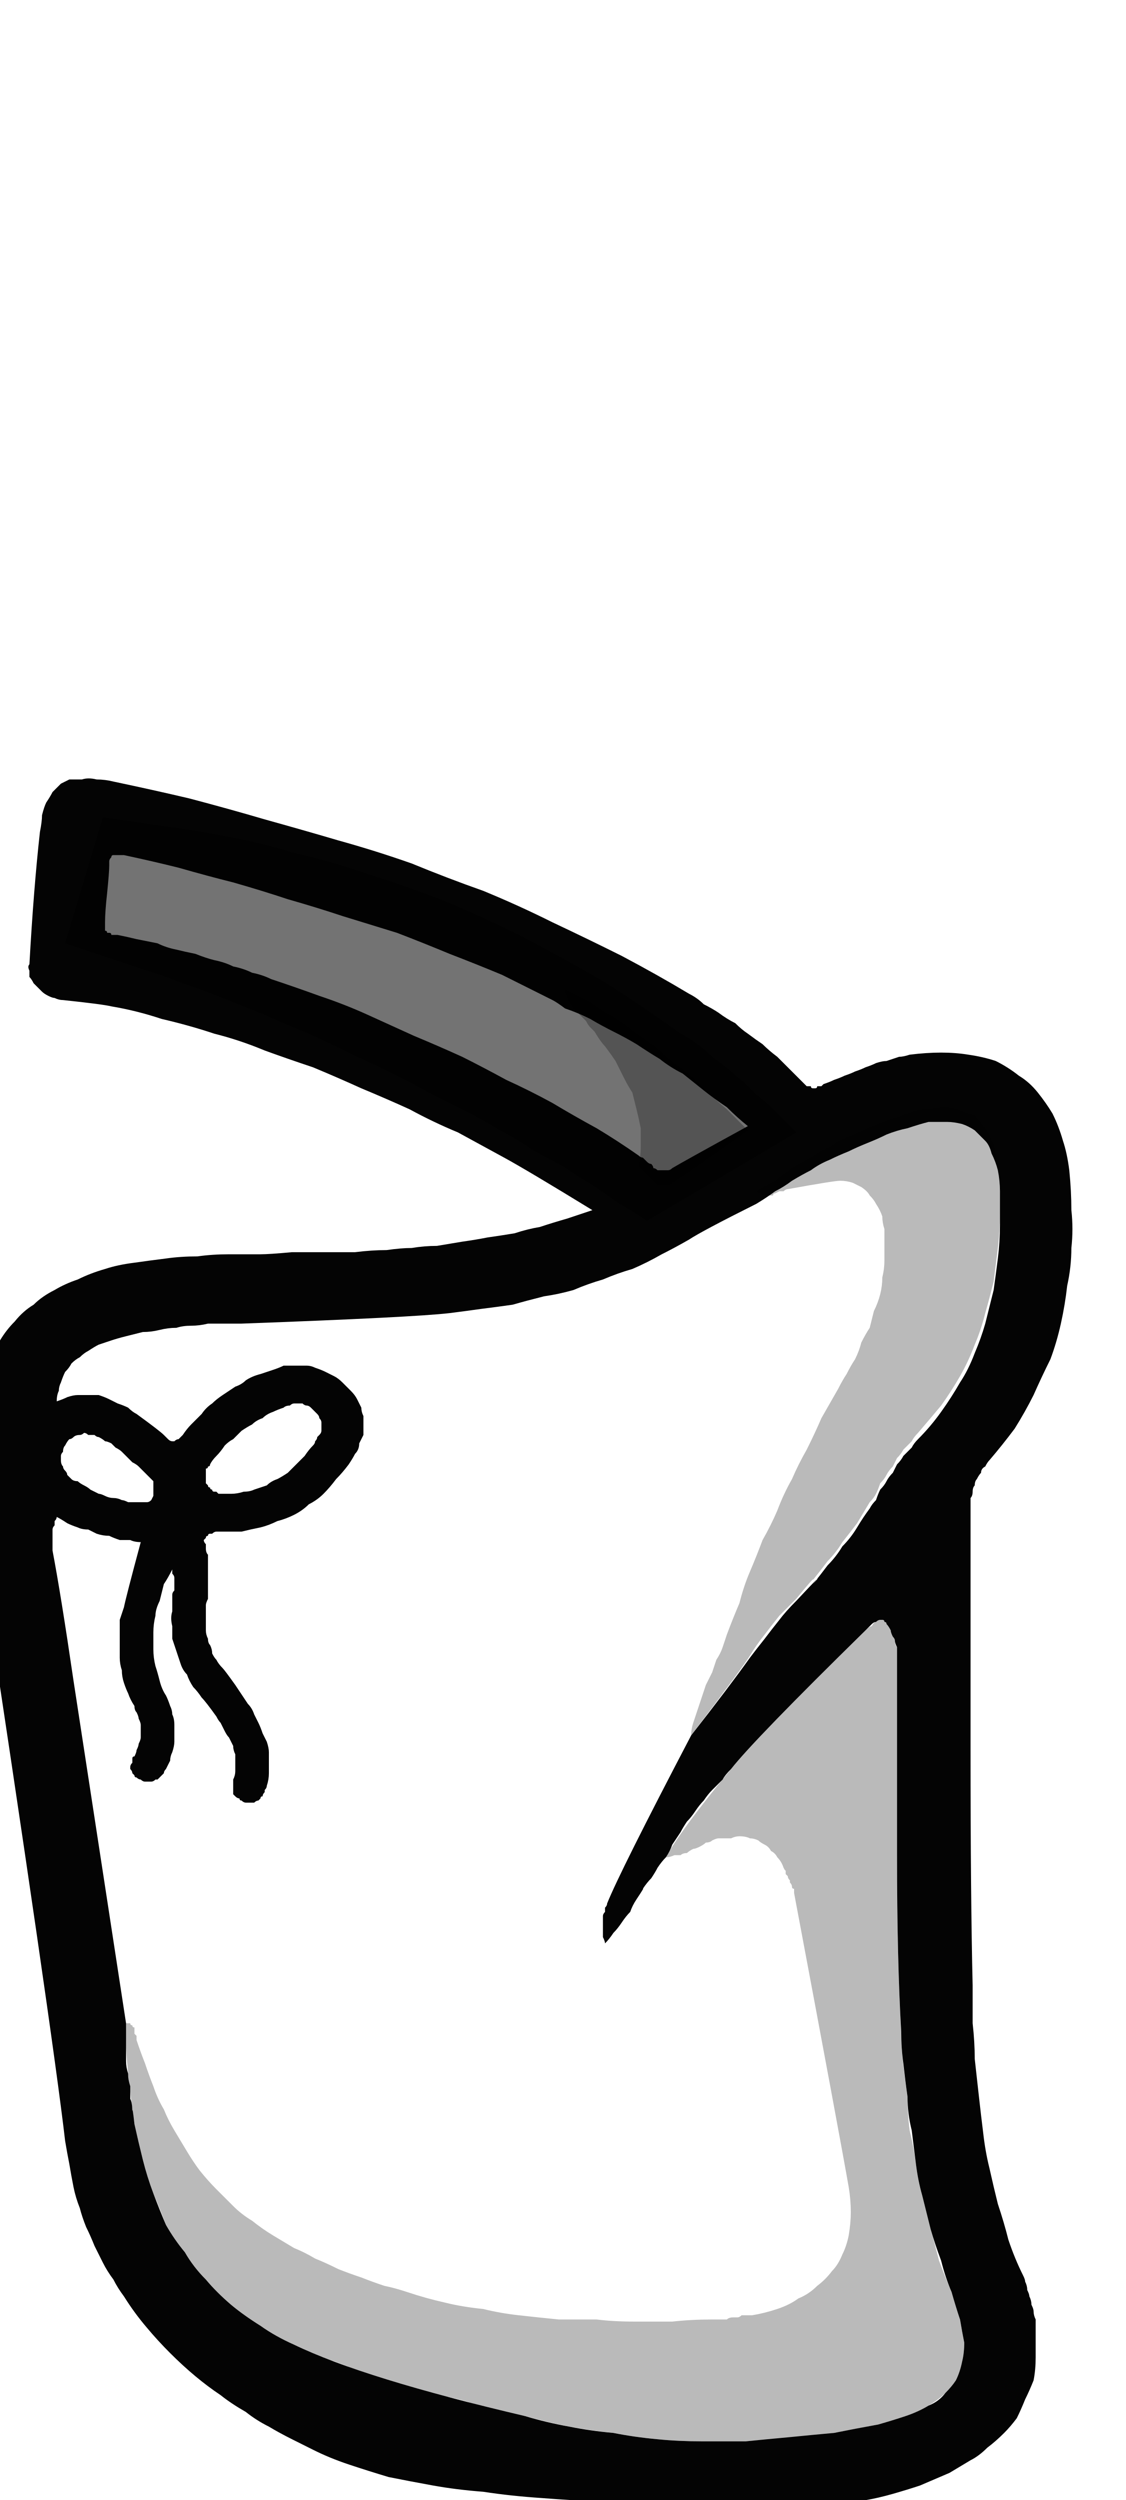 <?xml version="1.0" encoding="UTF-8" standalone="no"?>
<svg xmlns:xlink="http://www.w3.org/1999/xlink" height="59.5px" width="26.8px" xmlns="http://www.w3.org/2000/svg">
  <g transform="matrix(1.0, 0.0, 0.0, 1.0, 1.0, 1.0)">
    <path d="M13.1 27.8 Q11.55 26.85 11.0 26.55 10.45 26.25 9.9 25.95 9.3 25.7 8.75 25.4 8.2 25.15 7.6 24.9 7.05 24.65 6.45 24.4 5.85 24.2 5.3 24.0 4.7 23.75 4.1 23.6 3.5 23.4 2.85 23.25 2.25 23.05 1.65 22.95 1.45 22.9 0.5 22.8 0.4 22.8 0.3 22.75 0.25 22.75 0.15 22.7 0.05 22.65 0.0 22.6 -0.05 22.55 -0.1 22.5 -0.15 22.45 -0.2 22.4 -0.25 22.3 -0.3 22.25 -0.3 22.2 -0.3 22.1 -0.35 22.0 -0.3 21.95 -0.2 20.15 -0.05 18.8 0.0 18.55 0.0 18.4 0.05 18.2 0.1 18.1 0.2 17.95 0.25 17.85 0.35 17.75 0.45 17.65 0.55 17.6 0.65 17.55 0.8 17.55 0.95 17.55 1.1 17.5 1.3 17.55 1.5 17.55 1.7 17.6 2.65 17.8 3.5 18.0 4.45 18.25 5.3 18.5 6.2 18.75 7.05 19.0 7.95 19.25 8.8 19.55 9.65 19.9 10.5 20.2 11.35 20.55 12.15 20.95 13.0 21.35 13.8 21.75 14.65 22.2 15.4 22.65 15.6 22.75 15.75 22.9 15.95 23.0 16.1 23.1 16.3 23.25 16.5 23.35 16.65 23.5 16.8 23.6 17.0 23.75 17.15 23.85 17.3 24.0 17.5 24.15 17.65 24.3 17.8 24.45 17.95 24.6 18.1 24.75 18.15 24.8 18.15 24.8 18.2 24.85 18.2 24.85 18.25 24.85 18.3 24.85 18.3 24.9 18.35 24.9 18.35 24.9 18.4 24.9 18.45 24.9 18.45 24.85 18.5 24.85 18.55 24.85 18.55 24.85 18.6 24.8 18.75 24.75 18.85 24.7 19.0 24.65 19.1 24.6 19.25 24.55 19.35 24.5 19.5 24.45 19.6 24.4 19.75 24.35 19.85 24.3 20.0 24.25 20.1 24.25 20.25 24.2 20.4 24.15 20.5 24.15 20.65 24.1 21.05 24.05 21.4 24.05 21.75 24.05 22.05 24.1 22.4 24.15 22.7 24.25 23.0 24.4 23.25 24.6 23.5 24.75 23.7 25.0 23.9 25.25 24.05 25.5 24.2 25.8 24.3 26.15 24.4 26.45 24.45 26.85 24.5 27.35 24.5 27.8 24.55 28.25 24.5 28.7 24.5 29.15 24.4 29.6 24.35 30.05 24.25 30.5 24.15 30.95 24.0 31.35 23.8 31.75 23.6 32.2 23.4 32.6 23.15 33.0 22.85 33.4 22.55 33.75 22.5 33.8 22.45 33.9 22.35 33.95 22.35 34.05 22.3 34.1 22.25 34.2 22.2 34.25 22.2 34.35 22.15 34.4 22.15 34.5 22.15 34.6 22.1 34.65 22.1 34.75 22.1 34.85 22.1 34.9 22.1 35.0 22.1 36.4 22.1 40.65 22.1 44.15 22.15 46.25 22.15 46.7 22.15 47.15 22.2 47.6 22.2 48.0 22.25 48.45 22.3 48.9 22.35 49.35 22.4 49.75 22.45 50.2 22.55 50.6 22.65 51.05 22.75 51.45 22.9 51.9 23.0 52.3 23.15 52.75 23.35 53.15 23.4 53.25 23.4 53.3 23.45 53.4 23.45 53.5 23.5 53.6 23.5 53.65 23.55 53.75 23.55 53.85 23.6 53.95 23.6 54.0 23.6 54.1 23.65 54.2 23.65 54.3 23.65 54.4 23.65 54.45 23.65 54.55 23.65 54.85 23.65 55.1 23.65 55.4 23.6 55.65 23.5 55.9 23.4 56.1 23.3 56.35 23.2 56.55 23.05 56.75 22.9 56.9 22.7 57.1 22.5 57.25 22.3 57.45 22.1 57.55 21.85 57.7 21.6 57.85 21.25 58.0 20.9 58.15 20.6 58.25 20.25 58.35 19.9 58.45 19.6 58.5 19.3 58.6 19.0 58.6 18.7 58.65 18.45 58.7 18.2 58.7 17.95 58.7 17.75 58.7 17.55 58.7 17.4 58.7 17.25 58.7 15.85 58.65 15.25 58.6 14.2 58.6 13.45 58.55 12.55 58.5 11.9 58.45 11.15 58.4 10.5 58.3 9.85 58.25 9.3 58.15 8.75 58.05 8.25 57.95 7.75 57.8 7.3 57.65 6.85 57.5 6.45 57.3 6.15 57.15 5.95 57.05 5.65 56.9 5.4 56.75 5.1 56.6 4.85 56.4 4.5 56.2 4.25 56.0 3.95 55.8 3.65 55.55 3.35 55.3 3.05 55.0 2.75 54.7 2.5 54.4 2.2 54.05 1.95 53.65 1.8 53.45 1.7 53.25 1.55 53.05 1.45 52.85 1.35 52.65 1.25 52.45 1.15 52.2 1.05 52.0 0.95 51.75 0.9 51.55 0.8 51.3 0.75 51.05 0.7 50.8 0.65 50.5 0.6 50.25 0.55 49.95 0.25 47.35 -1.55 35.5 -1.6 35.3 -1.6 35.05 -1.6 34.85 -1.65 34.6 -1.65 34.4 -1.65 34.15 -1.65 33.95 -1.65 33.75 -1.65 33.5 -1.6 33.3 -1.6 33.05 -1.55 32.85 -1.55 32.65 -1.5 32.4 -1.45 32.2 -1.4 32.0 -1.35 31.7 -1.25 31.4 -1.15 31.15 -1.0 30.9 -0.85 30.65 -0.65 30.45 -0.45 30.2 -0.2 30.05 0.0 29.85 0.3 29.7 0.55 29.55 0.85 29.45 1.15 29.3 1.5 29.2 1.8 29.1 2.2 29.05 2.55 29.0 2.95 28.95 3.3 28.9 3.7 28.9 4.05 28.85 4.45 28.85 4.75 28.85 5.2 28.85 5.4 28.85 5.95 28.8 6.4 28.8 6.7 28.8 7.1 28.8 7.45 28.8 7.85 28.75 8.2 28.75 8.55 28.7 8.8 28.7 9.1 28.65 9.4 28.65 9.7 28.6 10.0 28.55 10.35 28.5 10.6 28.45 10.95 28.4 11.25 28.35 11.55 28.25 11.85 28.2 12.15 28.1 12.5 28.0 12.8 27.9 13.1 27.8 L13.1 27.8 M14.2 26.5 Q14.25 26.55 14.3 26.55 14.35 26.6 14.4 26.65 14.45 26.7 14.5 26.7 14.55 26.75 14.55 26.8 14.6 26.8 14.65 26.85 14.7 26.85 14.75 26.85 14.8 26.85 14.9 26.85 14.95 26.85 15.0 26.8 15.25 26.65 16.8 25.8 16.55 25.6 16.3 25.35 16.0 25.15 15.75 24.95 15.5 24.75 15.25 24.55 14.95 24.4 14.7 24.2 14.45 24.05 14.15 23.85 13.9 23.7 13.6 23.55 13.3 23.4 13.05 23.25 12.75 23.1 12.45 23.0 12.25 22.85 12.15 22.8 11.55 22.5 10.95 22.2 10.35 21.95 9.7 21.7 9.1 21.45 8.45 21.2 7.8 21.0 7.15 20.8 6.55 20.6 5.85 20.4 5.25 20.2 4.55 20.0 3.95 19.85 3.25 19.65 2.65 19.5 1.95 19.35 1.85 19.35 1.8 19.35 1.75 19.35 1.7 19.35 1.65 19.35 1.65 19.4 1.6 19.45 1.6 19.5 1.6 19.55 1.6 19.6 1.6 19.75 1.55 20.25 1.5 20.7 1.5 20.95 1.5 21.0 1.5 21.05 1.5 21.05 1.5 21.1 1.5 21.1 1.5 21.15 1.55 21.15 1.55 21.2 1.6 21.2 1.6 21.2 1.65 21.2 1.65 21.25 1.7 21.25 1.75 21.25 1.75 21.25 1.8 21.25 2.05 21.3 2.25 21.35 2.5 21.4 2.75 21.45 2.95 21.55 3.2 21.6 3.4 21.65 3.65 21.7 3.9 21.8 4.1 21.85 4.35 21.9 4.55 22.0 4.8 22.05 5.0 22.15 5.25 22.2 5.45 22.3 6.05 22.5 6.6 22.7 7.2 22.9 7.75 23.15 8.3 23.4 8.85 23.65 9.45 23.9 10.0 24.15 10.5 24.4 11.05 24.7 11.6 24.95 12.15 25.25 12.65 25.55 13.2 25.85 13.7 26.15 14.2 26.5 L14.2 26.5 M15.45 40.3 Q16.35 39.15 16.85 38.45 17.0 38.25 17.2 38.0 17.35 37.8 17.55 37.55 17.7 37.35 17.95 37.1 18.7 36.3 18.35 36.7 18.55 36.45 18.7 36.25 18.9 36.05 19.05 35.8 19.25 35.6 19.4 35.35 19.55 35.1 19.7 34.9 19.75 34.8 19.85 34.7 19.9 34.55 19.95 34.45 20.05 34.35 20.1 34.25 20.15 34.15 20.25 34.05 20.3 33.95 20.35 33.85 20.45 33.75 20.5 33.65 20.6 33.55 20.7 33.45 20.75 33.35 20.85 33.25 21.15 32.95 21.4 32.6 21.65 32.25 21.85 31.9 22.05 31.6 22.2 31.2 22.35 30.85 22.45 30.5 22.55 30.1 22.65 29.7 22.7 29.35 22.75 28.95 22.8 28.55 22.8 28.15 22.8 27.75 22.8 27.35 22.8 27.1 22.75 26.85 22.7 26.65 22.6 26.45 22.55 26.25 22.45 26.15 22.3 26.0 22.2 25.9 22.05 25.8 21.9 25.75 21.7 25.7 21.55 25.7 21.35 25.7 21.1 25.7 20.9 25.75 20.6 25.85 20.35 25.9 20.1 26.0 19.9 26.1 19.65 26.2 19.4 26.3 19.2 26.4 18.95 26.5 18.75 26.6 18.5 26.7 18.3 26.85 18.1 26.95 17.85 27.1 17.65 27.25 17.45 27.35 17.25 27.5 17.0 27.65 15.7 28.3 15.4 28.5 15.05 28.7 14.75 28.85 14.4 29.05 14.05 29.2 13.7 29.3 13.35 29.45 13.0 29.55 12.65 29.7 12.3 29.8 11.95 29.85 11.55 29.95 11.2 30.05 10.85 30.1 10.45 30.15 10.1 30.2 9.7 30.25 8.85 30.35 4.75 30.5 4.55 30.5 4.35 30.5 4.15 30.5 3.95 30.5 3.75 30.55 3.55 30.55 3.35 30.55 3.2 30.6 3.0 30.6 2.8 30.65 2.6 30.7 2.4 30.7 2.2 30.75 2.0 30.8 1.8 30.85 1.65 30.9 1.5 30.95 1.35 31.0 1.25 31.05 1.1 31.15 1.0 31.2 0.9 31.3 0.8 31.35 0.7 31.45 0.65 31.55 0.55 31.65 0.5 31.75 0.45 31.9 0.4 32.0 0.4 32.1 0.35 32.2 0.35 32.35 0.5 32.3 0.6 32.25 0.75 32.2 0.85 32.2 1.0 32.2 1.1 32.2 1.25 32.2 1.35 32.2 1.5 32.25 1.6 32.3 1.7 32.35 1.8 32.4 1.95 32.45 2.05 32.5 2.15 32.6 2.25 32.65 2.8 33.05 2.9 33.15 2.95 33.2 3.0 33.25 3.05 33.3 3.1 33.3 3.15 33.3 3.15 33.3 3.2 33.25 3.25 33.25 3.3 33.2 3.35 33.15 3.45 33.0 3.55 32.9 3.7 32.75 3.8 32.65 3.9 32.5 4.05 32.4 4.15 32.3 4.3 32.2 4.45 32.1 4.6 32.0 4.75 31.95 4.85 31.85 5.0 31.75 5.2 31.7 5.35 31.65 5.5 31.6 5.65 31.55 5.75 31.5 5.9 31.5 6.05 31.5 6.15 31.5 6.3 31.5 6.4 31.5 6.5 31.55 6.65 31.6 6.75 31.65 6.85 31.7 6.95 31.75 7.05 31.8 7.15 31.9 7.25 32.0 7.35 32.1 7.45 32.2 7.5 32.3 7.55 32.4 7.6 32.5 7.6 32.6 7.65 32.7 7.65 32.85 7.65 32.95 7.65 33.05 7.65 33.15 7.6 33.25 7.55 33.35 7.55 33.5 7.45 33.6 7.4 33.7 7.3 33.85 7.15 34.05 7.0 34.2 6.85 34.4 6.7 34.55 6.55 34.7 6.35 34.8 6.2 34.95 6.0 35.05 5.8 35.15 5.6 35.2 5.4 35.3 5.2 35.35 4.95 35.4 4.75 35.45 4.5 35.45 4.25 35.45 4.2 35.45 4.15 35.45 4.1 35.45 4.05 35.5 4.0 35.5 4.0 35.5 3.95 35.5 3.95 35.55 3.9 35.55 3.9 35.6 3.9 35.6 3.85 35.65 3.85 35.7 3.9 35.75 3.9 35.8 3.9 35.85 3.9 35.95 3.95 36.0 3.95 36.1 3.95 36.2 3.95 36.25 3.95 36.35 3.95 36.45 3.95 36.55 3.95 36.6 3.95 36.7 3.95 36.8 3.95 36.9 3.95 36.95 3.95 37.05 3.9 37.15 3.9 37.2 3.9 37.3 3.9 37.4 3.9 37.5 3.9 37.6 3.9 37.7 3.9 37.8 3.9 37.9 3.95 38.0 3.95 38.1 4.0 38.15 4.05 38.25 4.05 38.35 4.1 38.45 4.15 38.5 4.2 38.6 4.3 38.7 4.35 38.75 4.6 39.1 4.8 39.4 4.9 39.55 5.0 39.65 5.05 39.8 5.1 39.9 5.15 40.0 5.2 40.1 5.25 40.25 5.3 40.35 5.35 40.45 5.4 40.6 5.4 40.7 5.4 40.85 5.4 40.95 5.4 41.1 5.4 41.2 5.4 41.35 5.35 41.5 5.35 41.55 5.3 41.6 5.3 41.65 5.3 41.65 5.25 41.7 5.25 41.75 5.2 41.75 5.2 41.8 5.15 41.85 5.15 41.85 5.1 41.85 5.05 41.9 5.0 41.9 4.95 41.9 4.9 41.9 4.85 41.9 4.8 41.9 4.75 41.85 4.7 41.85 4.7 41.8 4.65 41.8 4.6 41.75 4.6 41.75 4.55 41.7 4.55 41.65 4.55 41.6 4.55 41.55 4.55 41.55 4.55 41.5 4.55 41.45 4.55 41.4 4.55 41.35 4.6 41.25 4.6 41.15 4.6 41.05 4.6 40.95 4.6 40.85 4.6 40.75 4.55 40.65 4.55 40.55 4.5 40.45 4.45 40.35 4.4 40.3 4.35 40.2 4.3 40.1 4.25 40.0 4.2 39.95 4.15 39.85 3.9 39.5 3.8 39.4 3.7 39.25 3.6 39.15 3.5 39.0 3.45 38.85 3.35 38.75 3.3 38.6 3.25 38.45 3.2 38.3 3.15 38.15 3.1 38.0 3.1 37.85 3.1 37.7 3.05 37.5 3.1 37.35 3.1 37.2 3.1 37.05 3.1 37.0 3.1 36.95 3.1 36.9 3.15 36.85 3.15 36.8 3.15 36.8 3.15 36.75 3.15 36.7 3.15 36.65 3.15 36.6 3.15 36.55 3.15 36.55 3.15 36.5 3.1 36.45 3.1 36.4 3.1 36.35 3.0 36.55 2.9 36.7 2.85 36.9 2.8 37.1 2.7 37.3 2.7 37.45 2.65 37.65 2.65 37.85 2.65 38.05 2.65 38.25 2.65 38.45 2.7 38.65 2.75 38.8 2.8 39.0 2.85 39.2 2.95 39.35 3.0 39.45 3.05 39.6 3.1 39.7 3.1 39.8 3.15 39.9 3.15 40.05 3.15 40.15 3.15 40.25 3.15 40.35 3.15 40.45 3.15 40.55 3.1 40.7 3.05 40.8 3.05 40.9 3.0 41.0 2.95 41.1 2.9 41.15 2.9 41.2 2.85 41.25 2.85 41.25 2.8 41.3 2.75 41.35 2.75 41.35 2.7 41.35 2.65 41.4 2.6 41.4 2.6 41.4 2.55 41.4 2.5 41.4 2.45 41.4 2.4 41.4 2.35 41.35 2.3 41.35 2.25 41.3 2.2 41.3 2.2 41.25 2.15 41.2 2.15 41.2 2.15 41.15 2.1 41.1 2.1 41.1 2.1 41.05 2.1 41.0 2.15 40.95 2.15 40.9 2.15 40.85 2.15 40.8 2.2 40.8 2.25 40.7 2.25 40.65 2.3 40.55 2.3 40.5 2.35 40.4 2.35 40.35 2.35 40.25 2.35 40.2 2.35 40.15 2.35 40.05 2.35 40.0 2.3 39.9 2.3 39.85 2.25 39.75 2.2 39.7 2.2 39.6 2.1 39.45 2.05 39.3 2.0 39.2 1.95 39.05 1.9 38.9 1.9 38.75 1.85 38.6 1.85 38.45 1.85 38.3 1.85 38.15 1.85 38.0 1.85 37.85 1.85 37.7 1.85 37.55 1.9 37.4 1.95 37.25 2.0 37.0 2.35 35.7 2.2 35.7 2.1 35.65 1.95 35.65 1.85 35.65 1.7 35.6 1.6 35.55 1.45 35.55 1.3 35.5 1.2 35.45 1.1 35.4 0.95 35.4 0.85 35.35 0.7 35.3 0.6 35.25 0.45 35.15 0.35 35.1 0.35 35.15 0.3 35.2 0.3 35.25 0.3 35.3 0.25 35.35 0.25 35.4 0.25 35.45 0.25 35.5 0.25 35.55 0.25 35.6 0.25 35.65 0.25 35.7 0.25 35.75 0.25 35.8 0.25 35.85 0.25 35.9 0.45 36.95 0.75 39.0 1.05 40.95 2.0 47.15 2.0 47.3 2.0 47.45 2.0 47.6 2.0 47.75 2.0 47.9 2.0 48.05 2.0 48.2 2.05 48.35 2.05 48.5 2.1 48.65 2.1 48.8 2.1 48.95 2.15 49.05 2.15 49.25 2.15 49.1 2.2 49.55 2.3 50.0 2.4 50.4 2.5 50.8 2.65 51.2 2.8 51.6 2.95 51.95 3.15 52.3 3.4 52.6 3.6 52.95 3.9 53.25 4.15 53.55 4.5 53.85 4.8 54.1 5.2 54.35 5.55 54.6 6.0 54.8 7.65 55.6 11.5 56.5 12.0 56.65 12.55 56.75 13.05 56.85 13.6 56.9 14.1 57.0 14.65 57.05 15.15 57.1 15.7 57.1 16.2 57.1 16.75 57.1 17.25 57.05 17.8 57.0 18.3 56.95 18.85 56.9 19.35 56.8 19.9 56.7 20.25 56.6 20.55 56.5 20.85 56.4 21.1 56.25 21.35 56.15 21.5 55.95 21.65 55.8 21.75 55.65 21.85 55.45 21.9 55.2 21.95 55.0 21.95 54.75 21.9 54.5 21.85 54.2 21.75 53.9 21.65 53.55 21.5 53.2 21.4 52.8 21.25 52.4 21.15 52.05 21.05 51.65 20.95 51.25 20.85 50.9 20.8 50.5 20.75 50.1 20.7 49.7 20.6 49.3 20.6 48.9 20.55 48.55 20.5 48.1 20.45 47.75 20.45 47.35 20.35 45.65 20.35 43.15 20.35 39.0 20.35 38.95 20.35 38.9 20.35 38.8 20.35 38.7 20.35 38.7 20.35 38.6 20.35 38.55 20.35 38.5 20.35 38.45 20.35 38.35 20.35 38.3 20.35 38.25 20.35 38.2 20.3 38.1 20.3 38.05 20.3 38.0 20.25 37.95 20.2 37.85 20.2 37.8 20.15 37.7 20.1 37.65 20.1 37.6 20.05 37.6 20.05 37.55 20.0 37.55 19.95 37.55 19.95 37.55 19.9 37.55 19.85 37.6 19.8 37.6 19.75 37.65 19.7 37.7 19.6 37.8 16.95 40.4 16.4 41.1 16.25 41.25 16.2 41.35 16.05 41.5 15.95 41.6 15.85 41.7 15.75 41.85 15.65 41.95 15.55 42.1 15.45 42.25 15.35 42.35 15.25 42.5 15.2 42.6 15.1 42.75 15.0 42.9 14.95 43.05 14.85 43.2 14.75 43.3 14.65 43.45 14.6 43.55 14.5 43.7 14.4 43.8 14.3 43.95 14.35 43.9 14.15 44.2 14.05 44.35 14.0 44.5 13.9 44.6 13.8 44.75 13.7 44.9 13.6 45.0 13.5 45.15 13.4 45.25 13.4 45.2 13.35 45.1 13.35 45.05 13.35 45.0 13.35 44.9 13.35 44.85 13.35 44.8 13.35 44.75 13.35 44.7 13.35 44.6 13.35 44.55 13.4 44.5 13.4 44.45 13.4 44.4 13.45 44.35 13.45 44.3 13.75 43.55 15.45 40.3 L15.45 40.3 M4.5 34.55 Q4.65 34.55 4.8 34.5 4.95 34.5 5.05 34.45 5.2 34.4 5.35 34.35 5.45 34.25 5.6 34.2 5.7 34.15 5.85 34.05 5.95 33.95 6.05 33.85 6.15 33.75 6.25 33.65 6.35 33.5 6.45 33.4 6.5 33.35 6.5 33.3 6.55 33.25 6.55 33.2 6.6 33.15 6.6 33.15 6.65 33.1 6.65 33.05 6.65 33.0 6.65 32.95 6.65 32.9 6.65 32.85 6.65 32.8 6.6 32.75 6.6 32.7 6.55 32.65 6.5 32.6 6.45 32.55 6.45 32.55 6.4 32.5 6.35 32.45 6.3 32.45 6.25 32.45 6.2 32.4 6.15 32.4 6.1 32.4 6.05 32.4 6.0 32.4 5.95 32.4 5.9 32.45 5.8 32.45 5.75 32.5 5.6 32.55 5.5 32.6 5.35 32.65 5.25 32.75 5.1 32.8 5.0 32.9 4.9 32.95 4.75 33.05 4.65 33.15 4.55 33.25 4.45 33.3 4.35 33.4 4.25 33.55 4.15 33.65 4.05 33.75 4.0 33.85 4.0 33.9 3.95 33.9 3.95 33.95 3.9 33.95 3.9 34.0 3.9 34.05 3.9 34.05 3.9 34.1 3.9 34.1 3.9 34.15 3.9 34.2 3.9 34.2 3.9 34.25 3.9 34.3 3.9 34.3 3.95 34.35 3.95 34.4 4.0 34.4 4.0 34.45 4.05 34.45 4.05 34.5 4.1 34.5 4.1 34.5 4.15 34.5 4.2 34.55 4.2 34.55 4.25 34.55 4.3 34.55 4.3 34.55 4.4 34.55 4.45 34.55 4.5 34.55 L4.5 34.55 M2.25 34.75 Q2.3 34.75 2.35 34.75 2.3 34.75 2.45 34.75 2.5 34.75 2.5 34.75 2.55 34.75 2.6 34.7 2.6 34.7 2.65 34.6 2.65 34.55 2.65 34.55 2.65 34.5 2.65 34.5 2.65 34.45 2.65 34.45 2.65 34.4 2.65 34.35 2.65 34.35 2.65 34.3 2.65 34.3 2.65 34.25 2.6 34.2 2.6 34.2 2.55 34.15 2.55 34.15 2.5 34.1 2.45 34.05 2.35 33.95 2.3 33.9 2.25 33.85 2.15 33.8 2.1 33.75 2.05 33.7 1.95 33.6 1.9 33.55 1.85 33.5 1.75 33.45 1.7 33.4 1.65 33.35 1.55 33.3 1.5 33.3 1.45 33.25 1.35 33.2 1.3 33.2 1.25 33.15 1.2 33.15 1.1 33.15 1.05 33.1 1.0 33.1 0.95 33.15 0.9 33.15 0.8 33.15 0.75 33.2 0.7 33.25 0.65 33.25 0.6 33.3 0.55 33.4 0.5 33.45 0.5 33.55 0.45 33.6 0.45 33.65 0.45 33.7 0.45 33.75 0.45 33.85 0.5 33.9 0.5 33.95 0.55 34.0 0.6 34.05 0.6 34.1 0.65 34.15 0.7 34.2 0.75 34.25 0.85 34.25 0.9 34.3 1.0 34.35 1.1 34.4 1.15 34.45 1.25 34.5 1.35 34.55 1.4 34.55 1.5 34.6 1.6 34.65 1.7 34.65 1.8 34.65 1.9 34.7 1.95 34.7 2.05 34.75 2.15 34.75 2.25 34.75 L2.25 34.75" fill="#040404" fill-rule="evenodd" stroke="none"/>
    <path d="M2.0 47.15 Q2.05 47.15 2.1 47.15 2.1 47.2 2.15 47.2 2.15 47.25 2.2 47.25 2.2 47.3 2.2 47.3 2.2 47.35 2.2 47.4 2.2 47.4 2.25 47.45 2.25 47.5 2.25 47.5 2.25 47.55 2.25 47.55 2.35 47.85 2.45 48.1 2.55 48.4 2.65 48.65 2.75 48.95 2.9 49.2 3.0 49.45 3.15 49.7 3.3 49.95 3.45 50.2 3.6 50.45 3.75 50.65 3.95 50.9 4.15 51.1 4.35 51.3 4.55 51.5 4.75 51.7 5.0 51.85 5.25 52.05 5.5 52.2 5.75 52.35 6.0 52.5 6.25 52.6 6.5 52.75 6.75 52.85 7.05 53.0 7.3 53.1 7.6 53.2 7.85 53.3 8.15 53.4 8.4 53.45 8.7 53.55 9.15 53.7 9.6 53.8 10.0 53.9 10.5 53.95 10.9 54.05 11.35 54.1 11.8 54.15 12.3 54.2 12.7 54.2 13.2 54.2 13.6 54.25 14.1 54.25 14.55 54.25 15.0 54.25 15.45 54.2 15.95 54.2 16.0 54.2 16.05 54.2 16.15 54.2 16.2 54.2 16.25 54.2 16.3 54.2 16.35 54.15 16.45 54.15 16.5 54.15 16.55 54.15 16.6 54.15 16.65 54.1 16.75 54.1 16.8 54.1 16.85 54.1 16.9 54.1 17.2 54.05 17.5 53.95 17.8 53.85 18.0 53.7 18.25 53.6 18.45 53.4 18.65 53.25 18.8 53.05 18.95 52.9 19.05 52.65 19.15 52.45 19.2 52.2 19.25 51.9 19.25 51.65 19.25 51.35 19.2 51.05 19.0 49.9 17.9 44.05 17.9 44.0 17.9 43.95 17.85 43.95 17.85 43.9 17.85 43.85 17.8 43.8 17.8 43.8 17.8 43.75 17.75 43.7 17.75 43.65 17.75 43.65 17.7 43.6 17.7 43.55 17.7 43.5 17.7 43.55 17.65 43.45 17.6 43.3 17.5 43.2 17.45 43.1 17.35 43.05 17.3 42.95 17.2 42.9 17.1 42.85 17.05 42.8 16.95 42.75 16.85 42.75 16.75 42.7 16.6 42.7 16.5 42.7 16.4 42.75 16.25 42.75 16.1 42.75 16.05 42.75 15.95 42.8 15.9 42.85 15.8 42.85 15.75 42.9 15.65 42.95 15.55 43.0 15.5 43.0 15.4 43.05 15.35 43.1 15.25 43.1 15.2 43.15 15.1 43.15 15.05 43.15 14.95 43.2 14.85 43.2 15.2 42.55 16.4 41.1 17.0 40.35 19.6 37.8 19.7 37.7 19.75 37.7 19.8 37.6 19.85 37.6 19.9 37.55 19.95 37.55 19.95 37.55 20.0 37.55 20.05 37.55 20.05 37.6 20.1 37.6 20.1 37.65 20.15 37.7 20.2 37.8 20.2 37.85 20.25 37.95 20.3 38.0 20.3 38.05 20.3 38.15 20.35 38.2 20.35 38.25 20.35 38.3 20.35 38.35 20.35 38.45 20.35 38.5 20.35 38.55 20.35 38.6 20.35 38.7 20.35 39.1 20.35 38.8 20.35 38.9 20.35 38.95 20.35 39.35 20.35 43.15 20.35 45.65 20.45 47.35 20.45 47.75 20.5 48.15 20.55 48.55 20.6 48.9 20.6 49.3 20.65 49.7 20.75 50.1 20.8 50.5 20.85 50.9 20.95 51.25 21.05 51.65 21.15 52.05 21.25 52.4 21.35 52.8 21.5 53.2 21.65 53.55 21.8 53.9 21.85 54.2 21.9 54.5 21.95 54.75 21.95 55.0 21.9 55.2 21.85 55.45 21.75 55.65 21.65 55.8 21.5 55.95 21.35 56.1 21.1 56.25 20.85 56.4 20.55 56.5 20.25 56.6 19.9 56.7 19.4 56.8 18.85 56.9 18.3 57.0 17.8 57.05 17.25 57.05 16.75 57.1 16.2 57.1 15.7 57.1 15.15 57.1 14.65 57.05 14.1 57.0 13.6 56.9 13.1 56.85 12.55 56.75 12.05 56.65 11.5 56.5 11.0 56.4 10.8 56.35 10.4 56.25 10.1 56.15 9.75 56.05 9.4 56.0 9.05 55.9 8.7 55.8 8.35 55.7 8.0 55.6 7.65 55.45 7.35 55.35 7.0 55.2 6.65 55.1 6.3 54.95 6.0 54.8 5.55 54.6 5.2 54.35 4.8 54.1 4.5 53.85 4.15 53.55 3.9 53.25 3.6 52.95 3.4 52.6 3.15 52.3 2.95 51.95 2.8 51.55 2.65 51.2 2.5 50.8 2.4 50.4 2.3 50.0 2.2 49.55 1.95 47.8 2.0 47.15 L2.0 47.15" fill="#000000" fill-opacity="0.271" fill-rule="evenodd" stroke="none"/>
    <path d="M15.45 40.3 Q15.45 40.15 15.5 40.0 15.55 39.85 15.6 39.7 15.65 39.55 15.7 39.4 15.75 39.25 15.8 39.1 15.85 39.0 15.95 38.8 16.05 38.5 16.05 38.5 16.15 38.35 16.2 38.2 16.25 38.05 16.3 37.9 16.45 37.5 16.6 37.15 16.7 36.75 16.85 36.4 17.0 36.05 17.15 35.65 17.35 35.3 17.5 34.95 17.65 34.55 17.85 34.2 18.0 33.85 18.2 33.5 18.4 33.1 18.55 32.75 18.75 32.4 18.95 32.05 19.05 31.85 19.15 31.7 19.25 31.5 19.35 31.35 19.45 31.15 19.5 30.95 19.6 30.75 19.7 30.6 19.75 30.4 19.8 30.2 19.9 30.0 19.95 29.8 20.0 29.6 20.0 29.4 20.05 29.2 20.05 29.0 20.05 28.8 20.05 28.6 20.05 28.4 20.05 28.25 20.0 28.1 20.0 27.95 19.95 27.8 19.85 27.65 19.8 27.55 19.7 27.45 19.65 27.35 19.5 27.25 19.4 27.2 19.3 27.15 19.15 27.1 19.0 27.1 18.85 27.1 17.75 27.3 17.7 27.3 17.65 27.35 17.6 27.35 17.55 27.35 17.45 27.4 17.45 27.4 17.4 27.4 17.4 27.45 17.35 27.45 17.3 27.45 17.25 27.45 17.2 27.45 17.15 27.45 17.1 27.4 17.05 27.4 17.0 27.35 17.25 27.2 17.45 27.1 17.65 26.95 17.85 26.8 18.1 26.65 18.3 26.55 18.5 26.4 18.75 26.3 18.95 26.15 19.2 26.05 19.45 25.95 19.65 25.85 19.9 25.75 20.15 25.65 20.35 25.6 20.6 25.5 20.85 25.4 21.1 25.4 21.3 25.35 21.5 25.35 21.7 25.35 21.9 25.45 22.05 25.5 22.2 25.55 22.3 25.65 22.4 25.8 22.55 25.95 22.6 26.15 22.7 26.3 22.7 26.55 22.75 26.75 22.8 27.05 22.8 27.5 22.8 27.9 22.8 28.3 22.75 28.7 22.7 29.1 22.65 29.5 22.55 29.9 22.45 30.25 22.35 30.65 22.2 31.0 22.05 31.4 21.85 31.75 21.65 32.1 21.4 32.45 21.15 32.75 20.85 33.1 20.75 33.2 20.7 33.3 20.6 33.4 20.5 33.5 20.45 33.6 20.35 33.7 20.3 33.8 20.25 33.9 20.15 34.0 20.1 34.1 20.05 34.2 19.95 34.3 19.9 34.45 19.85 34.55 19.8 34.65 19.7 34.75 19.55 35.0 19.4 35.25 19.25 35.45 19.05 35.7 18.9 35.95 18.7 36.15 18.55 36.35 18.35 36.6 18.4 36.5 17.95 37.05 17.7 37.3 17.55 37.45 17.35 37.7 17.2 37.9 17.0 38.15 16.85 38.4 16.7 38.65 15.45 40.3 L15.45 40.3" fill="#000000" fill-opacity="0.271" fill-rule="evenodd" stroke="none"/>
    <path d="M14.2 26.75 Q14.25 26.5 14.25 26.3 14.25 26.05 14.25 25.85 14.2 25.6 14.15 25.4 14.1 25.2 14.05 25.0 13.95 24.85 13.85 24.65 13.75 24.45 13.65 24.25 13.55 24.1 13.4 23.9 13.3 23.8 13.15 23.55 13.1 23.5 13.05 23.45 13.0 23.4 12.95 23.3 12.95 23.3 12.85 23.2 12.8 23.15 12.75 23.1 12.7 23.05 12.65 23.0 12.6 22.9 12.55 22.85 12.5 22.8 12.5 22.7 12.45 22.65 12.45 22.55 12.75 22.7 13.05 22.85 13.3 23.05 13.6 23.2 13.9 23.4 14.15 23.6 14.45 23.8 14.7 24.0 14.95 24.25 15.25 24.45 15.5 24.65 15.75 24.9 16.0 25.15 16.3 25.4 16.55 25.65 16.8 25.9 15.25 27.0 15.0 27.15 14.95 27.2 14.85 27.2 14.8 27.2 14.75 27.2 14.7 27.2 14.65 27.2 14.6 27.15 14.55 27.1 14.55 27.1 14.5 27.05 14.45 27.0 14.4 26.95 14.35 26.9 14.3 26.85 14.25 26.8 14.2 26.75 L14.2 26.75" fill="#000000" fill-opacity="0.271" fill-rule="evenodd" stroke="none"/>
    <path d="M0.55 21.45 Q1.0 21.6 1.45 21.75 1.9 21.9 2.35 22.05 2.85 22.2 3.35 22.4 3.8 22.55 4.3 22.75 4.8 22.95 5.3 23.15 5.85 23.4 6.35 23.6 6.9 23.85 7.4 24.1 7.95 24.35 8.45 24.6 8.85 24.8 9.3 25.05 9.7 25.25 10.1 25.45 10.5 25.65 10.9 25.9 11.3 26.1 11.65 26.35 12.0 26.55 12.4 26.75 12.75 27.0 13.1 27.2 13.4 27.4 13.75 27.65 14.1 27.85 14.4 28.05 15.6 27.35 17.95 25.95 17.8 25.8 17.65 25.65 17.5 25.5 17.35 25.35 17.2 25.2 17.0 25.05 16.85 24.9 16.7 24.75 16.5 24.6 16.35 24.45 16.15 24.3 15.95 24.15 15.8 24.0 15.6 23.85 15.4 23.7 15.2 23.6 14.3 22.95 13.35 22.35 12.4 21.8 11.45 21.3 10.55 20.85 9.6 20.45 8.7 20.1 7.75 19.8 6.9 19.5 6.0 19.3 5.2 19.05 4.35 18.9 3.6 18.75 2.8 18.65 2.15 18.55 1.45 18.45 1.15 19.45 0.55 21.45 L0.55 21.45" fill="#000000" fill-opacity="0.549" fill-rule="evenodd" stroke="none"/>
  </g>
</svg>
